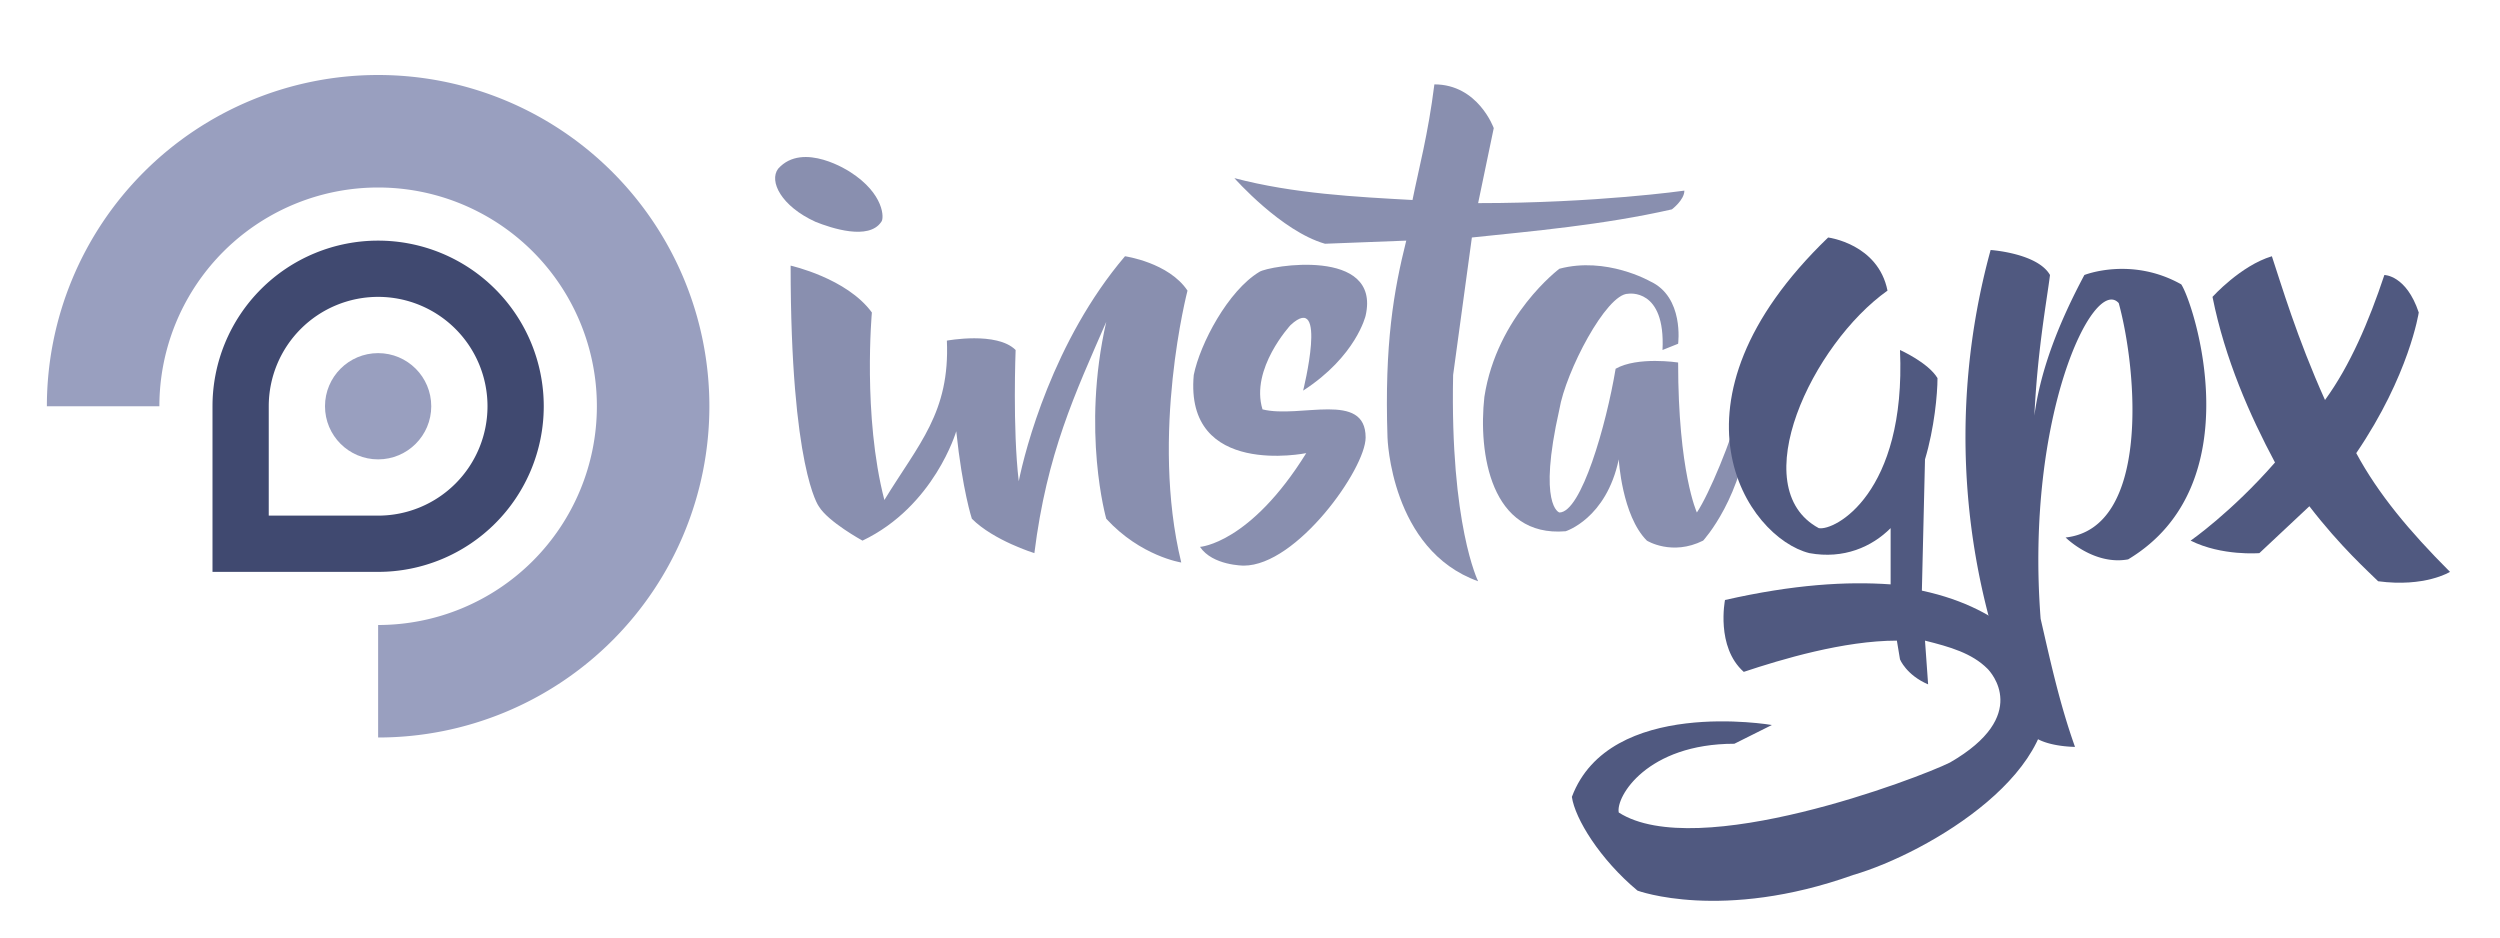 <svg xmlns="http://www.w3.org/2000/svg" viewBox="0 0 800 300">
  <path fill="#999fbf" d="M121 24A106 106 0 0 0 15 130h36a70 70 0 0 1 70-70 70 70 0 0 1 70 70 70 70 0 0 1-70 70v36a106 106 0 0 0 106-106A106 106 0 0 0 121 24z"/>
  <path fill="#404970" d="M121 77a53 53 0 0 0-53 53v53h53a53 53 0 0 0 53-53 53 53 0 0 0-53-53zm0 18a35 35 0 0 1 35 35 35 35 0 0 1-35 35H86v-35a35 35 0 0 1 35-35z"/>
  <circle cx="121" cy="130" r="17" fill="#999fbf"/>
  <g fill-rule="evenodd">
    <g fill="#898faf">
      <path d="M253 85c0 65 9 77 9 77 3 5 14 11 14 11 23-11 30-35 30-35 2 19 5 28 5 28 7 7 20 11 20 11 4-32 13-51 23-74-8 35 0 63 0 63 11 12 24 14 24 14-10-41 2-87 2-87-6-9-20-11-20-11-23 27-32 62-34 72-2-17-1-42-1-42-6-6-22-3-22-3 1 23-9 33-20 51-7-27-4-60-4-60-8-11-26-15-26-15zm131 90s16-1 34-30c0 0-39 8-36-25 2-10 11-27 21-33 3-2 39-8 34 14 0 0-3 13-20 24 0 0 8-32-4-21 0 0-13 14-9 27 12 3 33-6 33 9 0 10-22 41-39 41 0 0-10 0-14-6z"/>
      <path d="M459 27c-2 16-5 27-7 37-18-1-38-2-57-7 0 0 15 17 29 21l26-1c-4 16-7 33-6 63 0 0 1 36 29 46 0 0-9-18-8-66l6-44c19-2 42-4 64-9 0 0 4-3 4-6 0 0-28 4-66 4l5-24s-5-14-19-14z"/>
      <path d="M532 112c1-20-11-18-11-18-7 0-20 25-22 37-7 31 0 33 0 33 7 0 15-28 18-46 7-4 20-2 20-2 0 35 6 48 6 48 4-6 11-23 14-34l3 4c-2 25-15 39-15 39-10 5-18 0-18 0-8-8-9-26-9-26-4 19-17 23-17 23-24 2-28-25-26-43 4-26 24-41 24-41 15-4 29 4 29 4 11 5 9 20 9 20l-5 2zM249 54c8-9 23 1 23 1 11 7 11 15 10 16-4 6-16 2-21 0-11-5-15-13-12-17z"/>
    </g>
    <g fill="#505980">
      <path d="M585 76c-55 53-26 96-6 101 11 2 20-2 26-8v18c-14-1-31 0-53 5 0 0-3 15 6 23 12-4 32-10 49-10l1 6s2 5 9 8l-1-14c8 2 15 4 20 9 1 1 14 15-12 30-10 5-81 32-106 16-1-5 9-22 37-22l12-6s-52-9-64 23c1 7 9 20 21 30 0 0 27 10 69-5 24-7 70-34 61-64-1-5-11-21-39-27l1-42c3-10 4-21 4-26-3-5-12-9-12-9 2 46-21 58-26 57-24-13-2-59 22-76-3-15-19-17-19-17zm142 6c-10 3-19 13-19 13 4 20 12 38 20 53-14 16-27 25-27 25 10 5 22 4 22 4l16-15c10 13 19 21 22 24 15 2 23-3 23-3-13-13-23-25-30-38 17-25 20-45 20-45-4-12-11-12-11-12-5 15-11 29-19 40-9-20-14-37-17-46z"/>
      <path d="M637 80a226 226 0 0 0 13 155c4 4 14 4 14 4-5-14-8-28-11-41-5-65 17-110 25-101 6 22 10 72-17 75 0 0 9 9 20 7 40-24 21-82 17-88-16-9-31-3-31-3-8 15-14 30-16 45 1-21 4-37 5-45-4-7-19-8-19-8z"/>
    </g>
  </g>
</svg>

